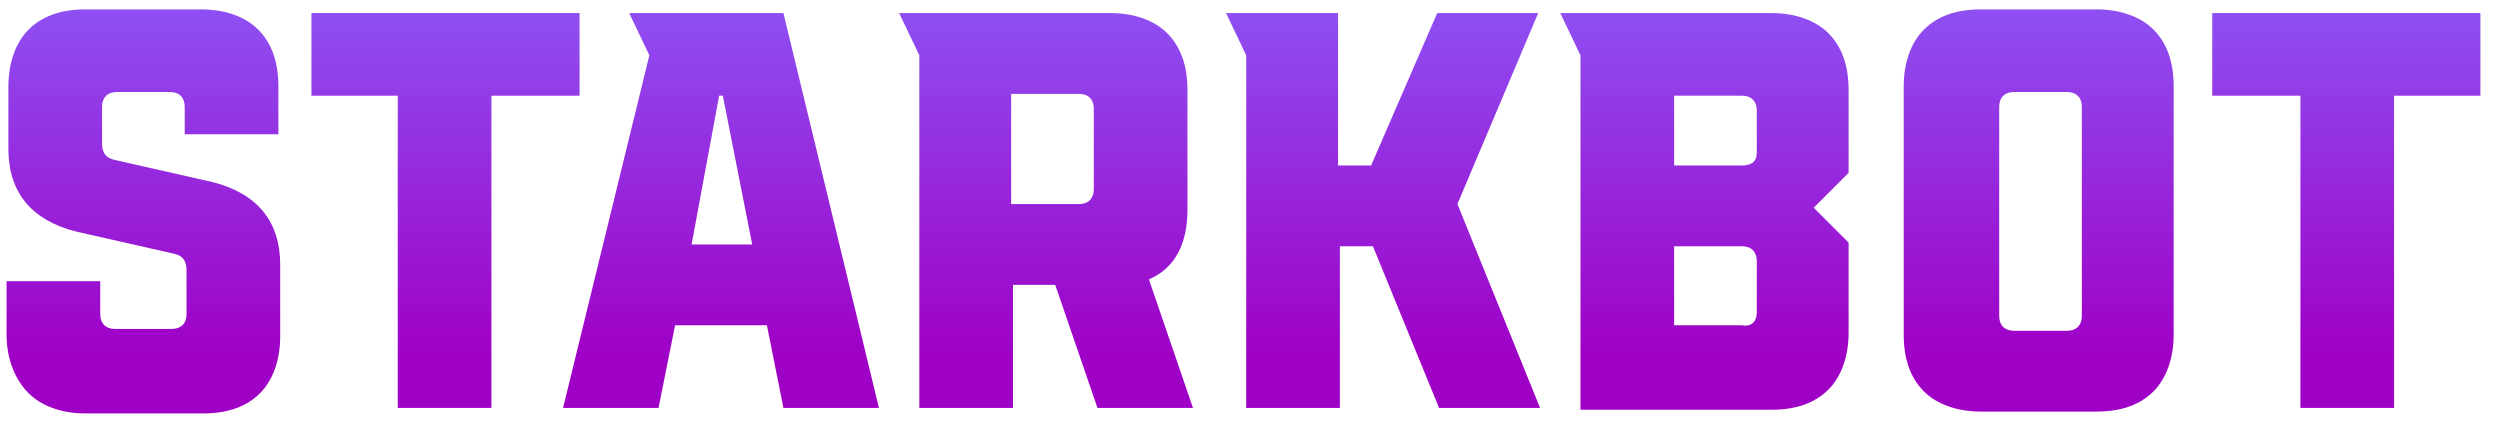 <svg width="244" height="42" viewBox="0 0 122 21" fill="none" xmlns="http://www.w3.org/2000/svg">
<path d="M0.32 16.321V13.722H4.891V15.335C4.891 15.783 5.16 16.052 5.608 16.052H8.386C8.834 16.052 9.103 15.783 9.103 15.335V13.184C9.103 12.736 8.924 12.467 8.476 12.378L3.726 11.302C1.575 10.764 0.41 9.42 0.41 7.269V4.222C0.41 3.057 0.768 2.071 1.396 1.444C2.023 0.816 2.919 0.458 4.174 0.458H9.82C10.985 0.458 11.971 0.816 12.599 1.444C13.226 2.071 13.585 2.967 13.585 4.222V6.552H9.014V5.208C9.014 4.76 8.745 4.491 8.297 4.491H5.698C5.25 4.491 4.981 4.76 4.981 5.208V7C4.981 7.448 5.16 7.717 5.608 7.807L10.358 8.882C12.509 9.42 13.674 10.764 13.674 12.915V16.411C13.674 17.576 13.316 18.561 12.688 19.189C12.061 19.816 11.165 20.175 9.91 20.175H4.174C3.009 20.175 2.023 19.816 1.396 19.189C0.768 18.561 0.32 17.576 0.32 16.321Z" fill="url(#paint0_linear_32_1079)"/>
<path d="M15.198 4.67V0.637H28.283V4.67H23.981V19.906H19.41V4.67H15.198Z" fill="url(#paint1_linear_32_1079)"/>
<path d="M38.231 19.906L37.425 15.873H32.944L32.137 19.906H27.477L31.689 2.699L30.703 0.637H38.231L42.892 19.906H38.231ZM33.75 11.93H36.708L35.274 4.67H35.094L33.75 11.93Z" fill="url(#paint2_linear_32_1079)"/>
<path d="M58.217 19.906H53.556L51.495 13.901H49.434V19.906H44.863V2.699L43.877 0.637H54.184C55.349 0.637 56.334 0.996 56.962 1.623C57.589 2.25 57.948 3.147 57.948 4.401V10.227C57.948 11.93 57.32 13.095 56.066 13.633L58.217 19.906ZM49.344 9.958H52.66C53.108 9.958 53.377 9.689 53.377 9.241V5.298C53.377 4.849 53.108 4.581 52.66 4.581H49.344V9.958Z" fill="url(#paint3_linear_32_1079)"/>
<path d="M75.065 0.637L71.122 9.958L75.155 19.906H70.226L66.999 12.019H65.386V19.906H60.815V2.699L59.83 0.637H65.297V8.076H66.91L70.136 0.637H75.065Z" fill="url(#paint4_linear_32_1079)"/>
<path d="M90.212 4.401V8.434L88.51 10.137L90.212 11.84V16.232C90.212 17.397 89.854 18.383 89.227 19.01C88.599 19.637 87.703 19.996 86.448 19.996H77.127V2.699L76.142 0.637H86.448C87.613 0.637 88.599 0.996 89.227 1.623C89.854 2.25 90.212 3.147 90.212 4.401ZM85.731 7.449V5.387C85.731 4.939 85.462 4.67 85.014 4.67H81.698V8.076H85.014C85.462 8.076 85.731 7.897 85.731 7.449ZM85.731 15.246V12.736C85.731 12.288 85.462 12.019 85.014 12.019H81.698V15.873H85.014C85.462 15.963 85.731 15.694 85.731 15.246Z" fill="url(#paint5_linear_32_1079)"/>
<path d="M96.665 20.085C95.5 20.085 94.514 19.727 93.887 19.099C93.259 18.472 92.901 17.576 92.901 16.321V4.222C92.901 3.057 93.259 2.071 93.887 1.444C94.514 0.816 95.41 0.458 96.665 0.458H102.311C103.476 0.458 104.462 0.816 105.09 1.444C105.717 2.071 106.075 2.967 106.075 4.222V16.321C106.075 17.486 105.717 18.472 105.09 19.099C104.462 19.727 103.566 20.085 102.311 20.085H96.665ZM97.561 15.425C97.561 15.873 97.83 16.142 98.278 16.142H100.877C101.325 16.142 101.594 15.873 101.594 15.425V5.208C101.594 4.76 101.325 4.491 100.877 4.491H98.278C97.83 4.491 97.561 4.76 97.561 5.208V15.425Z" fill="url(#paint6_linear_32_1079)"/>
<path d="M107.958 4.67V0.637H121.043V4.67H116.831V19.906H112.26V4.67H107.958Z" fill="url(#paint7_linear_32_1079)"/>
<defs>
<linearGradient id="paint0_linear_32_1079" x1="6.937" y1="-13.172" x2="6.937" y2="17.299" gradientUnits="userSpaceOnUse">
<stop offset="0.03" stop-color="#678AFE"/>
<stop offset="0.44" stop-color="#8E50F3"/>
<stop offset="1" stop-color="#9F00C6"/>
</linearGradient>
<linearGradient id="paint1_linear_32_1079" x1="21.729" y1="-13.172" x2="21.729" y2="17.3" gradientUnits="userSpaceOnUse">
<stop offset="0.03" stop-color="#678AFE"/>
<stop offset="0.44" stop-color="#8E50F3"/>
<stop offset="1" stop-color="#9F00C6"/>
</linearGradient>
<linearGradient id="paint2_linear_32_1079" x1="35.199" y1="-13.172" x2="35.199" y2="17.3" gradientUnits="userSpaceOnUse">
<stop offset="0.03" stop-color="#678AFE"/>
<stop offset="0.44" stop-color="#8E50F3"/>
<stop offset="1" stop-color="#9F00C6"/>
</linearGradient>
<linearGradient id="paint3_linear_32_1079" x1="51.022" y1="-13.172" x2="51.022" y2="17.3" gradientUnits="userSpaceOnUse">
<stop offset="0.03" stop-color="#678AFE"/>
<stop offset="0.44" stop-color="#8E50F3"/>
<stop offset="1" stop-color="#9F00C6"/>
</linearGradient>
<linearGradient id="paint4_linear_32_1079" x1="67.465" y1="-13.172" x2="67.465" y2="17.3" gradientUnits="userSpaceOnUse">
<stop offset="0.03" stop-color="#678AFE"/>
<stop offset="0.44" stop-color="#8E50F3"/>
<stop offset="1" stop-color="#9F00C6"/>
</linearGradient>
<linearGradient id="paint5_linear_32_1079" x1="83.22" y1="-13.172" x2="83.22" y2="17.3" gradientUnits="userSpaceOnUse">
<stop offset="0.03" stop-color="#678AFE"/>
<stop offset="0.44" stop-color="#8E50F3"/>
<stop offset="1" stop-color="#9F00C6"/>
</linearGradient>
<linearGradient id="paint6_linear_32_1079" x1="99.525" y1="-13.172" x2="99.525" y2="17.299" gradientUnits="userSpaceOnUse">
<stop offset="0.03" stop-color="#678AFE"/>
<stop offset="0.44" stop-color="#8E50F3"/>
<stop offset="1" stop-color="#9F00C6"/>
</linearGradient>
<linearGradient id="paint7_linear_32_1079" x1="114.524" y1="-13.172" x2="114.524" y2="17.3" gradientUnits="userSpaceOnUse">
<stop offset="0.03" stop-color="#678AFE"/>
<stop offset="0.44" stop-color="#8E50F3"/>
<stop offset="1" stop-color="#9F00C6"/>
</linearGradient>
</defs>
</svg>
